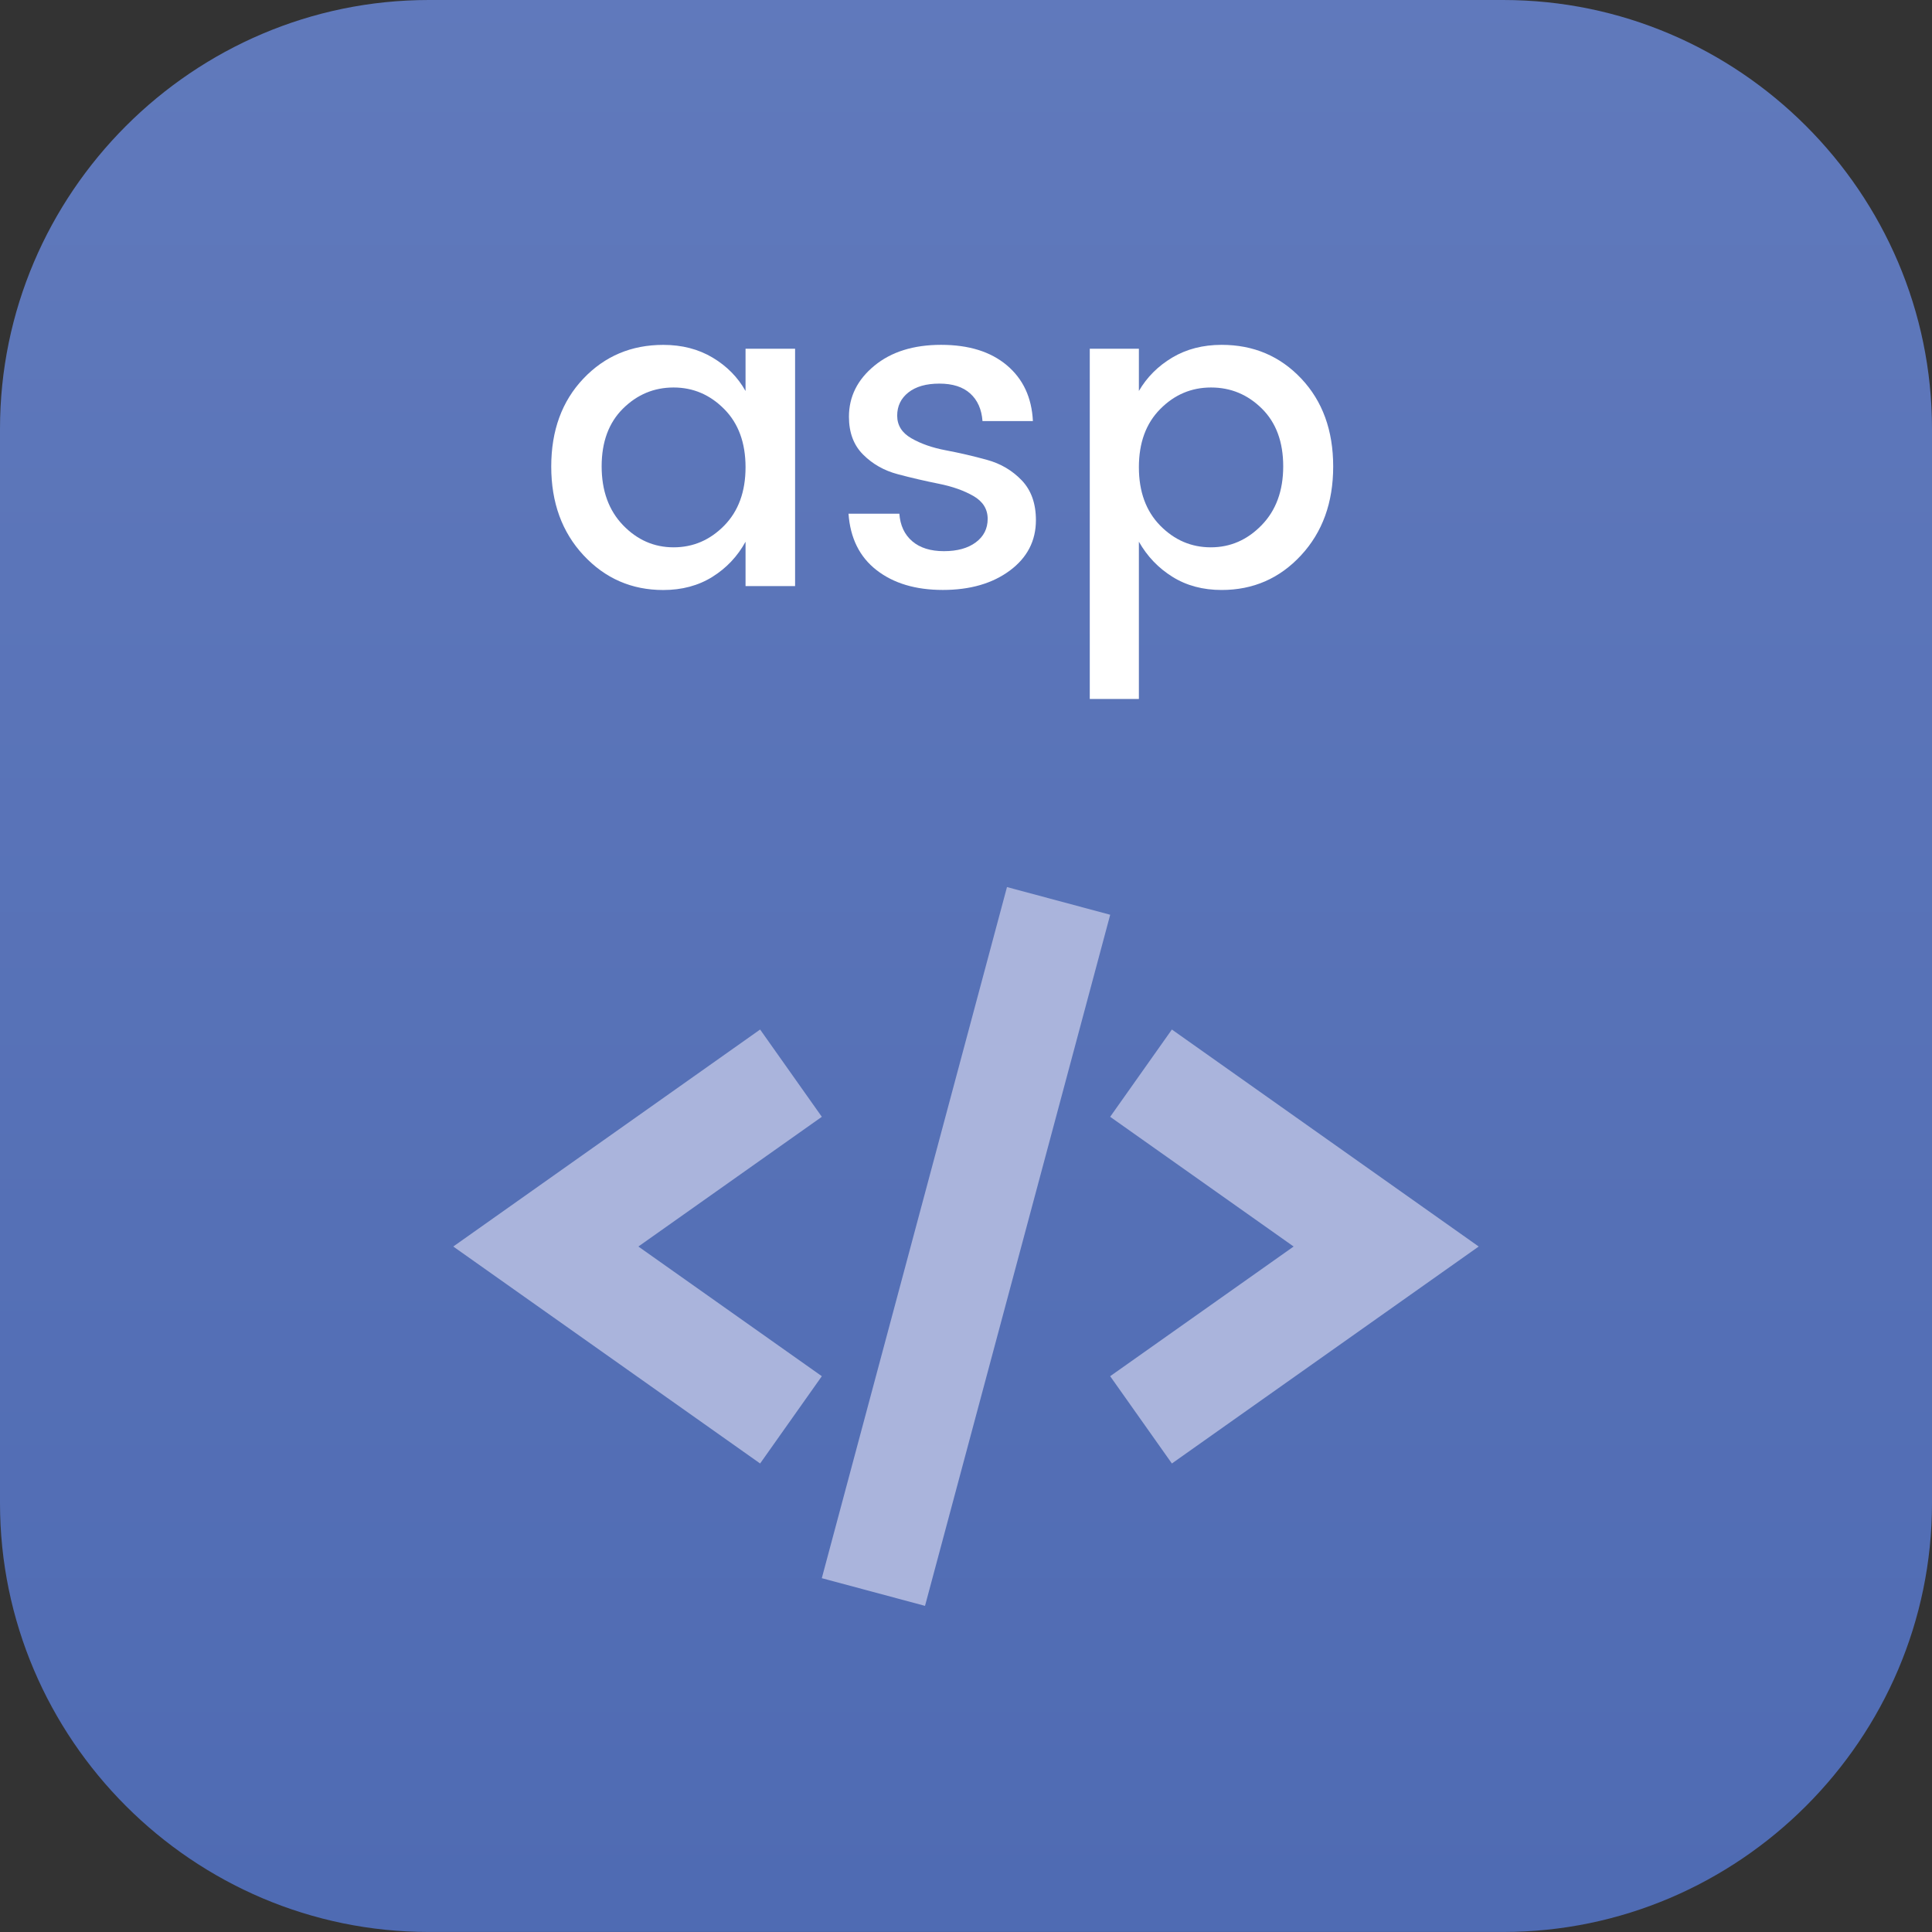 <?xml version="1.0" encoding="utf-8"?>
<!-- Generator: Adobe Illustrator 14.0.0, SVG Export Plug-In . SVG Version: 6.00 Build 43363)  -->
<!DOCTYPE svg PUBLIC "-//W3C//DTD SVG 1.1//EN" "http://www.w3.org/Graphics/SVG/1.1/DTD/svg11.dtd">
<svg version="1.1" id="Layer_1" xmlns="http://www.w3.org/2000/svg" xmlns:xlink="http://www.w3.org/1999/xlink" x="0px" y="0px"
	 width="53.813px" height="53.813px" viewBox="0 0 53.813 53.813" enable-background="new 0 0 53.813 53.813" xml:space="preserve">
<rect x="0" y="0" width="53.813" height="53.813" fill="#333333" stroke="none"/>
<g>
	<linearGradient id="SVGID_1_" gradientUnits="userSpaceOnUse" x1="26.906" y1="53.244" x2="26.906" y2="-2.453">
		<stop  offset="0" style="stop-color:#4F6BB3"/>
		<stop  offset="1" style="stop-color:#617ABC"/>
	</linearGradient>
	<path fill-rule="evenodd" clip-rule="evenodd" fill="url(#SVGID_1_)" d="M11.944,0h29.925c6.569,0,11.944,5.375,11.944,11.944
		v29.925c0,6.568-5.375,11.943-11.944,11.943H11.944C5.375,53.813,0,48.438,0,41.869V11.944C0,5.375,5.375,0,11.944,0z"/>
	<path fill="#AAB4DC" d="M25.765,44.729l-2.875-0.771l5.158-19.25l2.875,0.771L25.765,44.729z M32.641,40.763l-1.719-2.431
		l5.11-3.612l-5.11-3.613l1.719-2.431l8.546,6.044L32.641,40.763z M21.172,40.763l-8.547-6.043l8.547-6.044l1.719,2.431l-5.11,3.613
		l5.11,3.612L21.172,40.763z"/>
	<g>
		<path fill="#FFFFFF" d="M16.254,15.467c-0.6-0.644-0.9-1.468-0.9-2.472s0.298-1.819,0.894-2.448
			c0.596-0.628,1.338-0.941,2.226-0.941c0.52,0,0.978,0.118,1.374,0.354c0.396,0.236,0.702,0.546,0.918,0.931V9.713h1.38v6.612
			h-1.38v-1.236c-0.224,0.408-0.532,0.734-0.924,0.979c-0.392,0.244-0.848,0.366-1.368,0.366
			C17.594,16.434,16.854,16.111,16.254,15.467z M20.172,14.64c0.396-0.404,0.594-0.946,0.594-1.626c0-0.681-0.198-1.221-0.594-1.62
			c-0.396-0.4-0.866-0.601-1.41-0.601s-1.014,0.196-1.41,0.588c-0.396,0.393-0.594,0.929-0.594,1.608s0.198,1.226,0.594,1.638
			s0.866,0.618,1.41,0.618S19.776,15.043,20.172,14.64z"/>
		<path fill="#FFFFFF" d="M23.646,11.609c0-0.56,0.236-1.034,0.708-1.422c0.472-0.389,1.092-0.582,1.86-0.582
			s1.378,0.189,1.83,0.569c0.452,0.381,0.694,0.898,0.726,1.555h-1.404c-0.024-0.328-0.138-0.584-0.342-0.769
			c-0.204-0.184-0.49-0.275-0.858-0.275c-0.368,0-0.656,0.082-0.864,0.246s-0.312,0.38-0.312,0.647c0,0.269,0.132,0.479,0.396,0.63
			c0.264,0.152,0.586,0.265,0.966,0.336c0.38,0.072,0.76,0.16,1.14,0.265c0.38,0.104,0.702,0.294,0.966,0.569
			c0.264,0.276,0.396,0.646,0.396,1.11c0,0.576-0.242,1.044-0.726,1.404c-0.484,0.359-1.106,0.54-1.866,0.54
			c-0.76,0-1.376-0.185-1.848-0.553c-0.472-0.367-0.732-0.892-0.78-1.571h1.416c0.024,0.328,0.144,0.584,0.36,0.768
			c0.216,0.185,0.51,0.276,0.882,0.276s0.668-0.082,0.888-0.246c0.22-0.164,0.33-0.382,0.33-0.654c0-0.271-0.132-0.483-0.396-0.636
			c-0.264-0.152-0.586-0.266-0.966-0.342s-0.76-0.164-1.14-0.265c-0.38-0.1-0.702-0.282-0.966-0.546
			C23.778,12.401,23.646,12.049,23.646,11.609z"/>
		<path fill="#FFFFFF" d="M34.026,9.605c0.888,0,1.628,0.313,2.22,0.941c0.592,0.629,0.888,1.444,0.888,2.448
			s-0.298,1.828-0.894,2.472c-0.596,0.645-1.334,0.967-2.214,0.967c-0.52,0-0.976-0.122-1.368-0.366
			c-0.392-0.244-0.704-0.57-0.936-0.979v4.38h-1.368V9.713h1.368v1.177c0.224-0.385,0.534-0.694,0.93-0.931
			C33.048,9.724,33.506,9.605,34.026,9.605z M35.142,14.627c0.4-0.412,0.6-0.958,0.6-1.638s-0.198-1.216-0.594-1.608
			c-0.396-0.392-0.868-0.588-1.416-0.588s-1.02,0.2-1.416,0.601c-0.396,0.399-0.594,0.939-0.594,1.62
			c0,0.68,0.198,1.222,0.594,1.626c0.396,0.403,0.866,0.605,1.41,0.605S34.742,15.039,35.142,14.627z"/>
	</g>
</g>
</svg>
